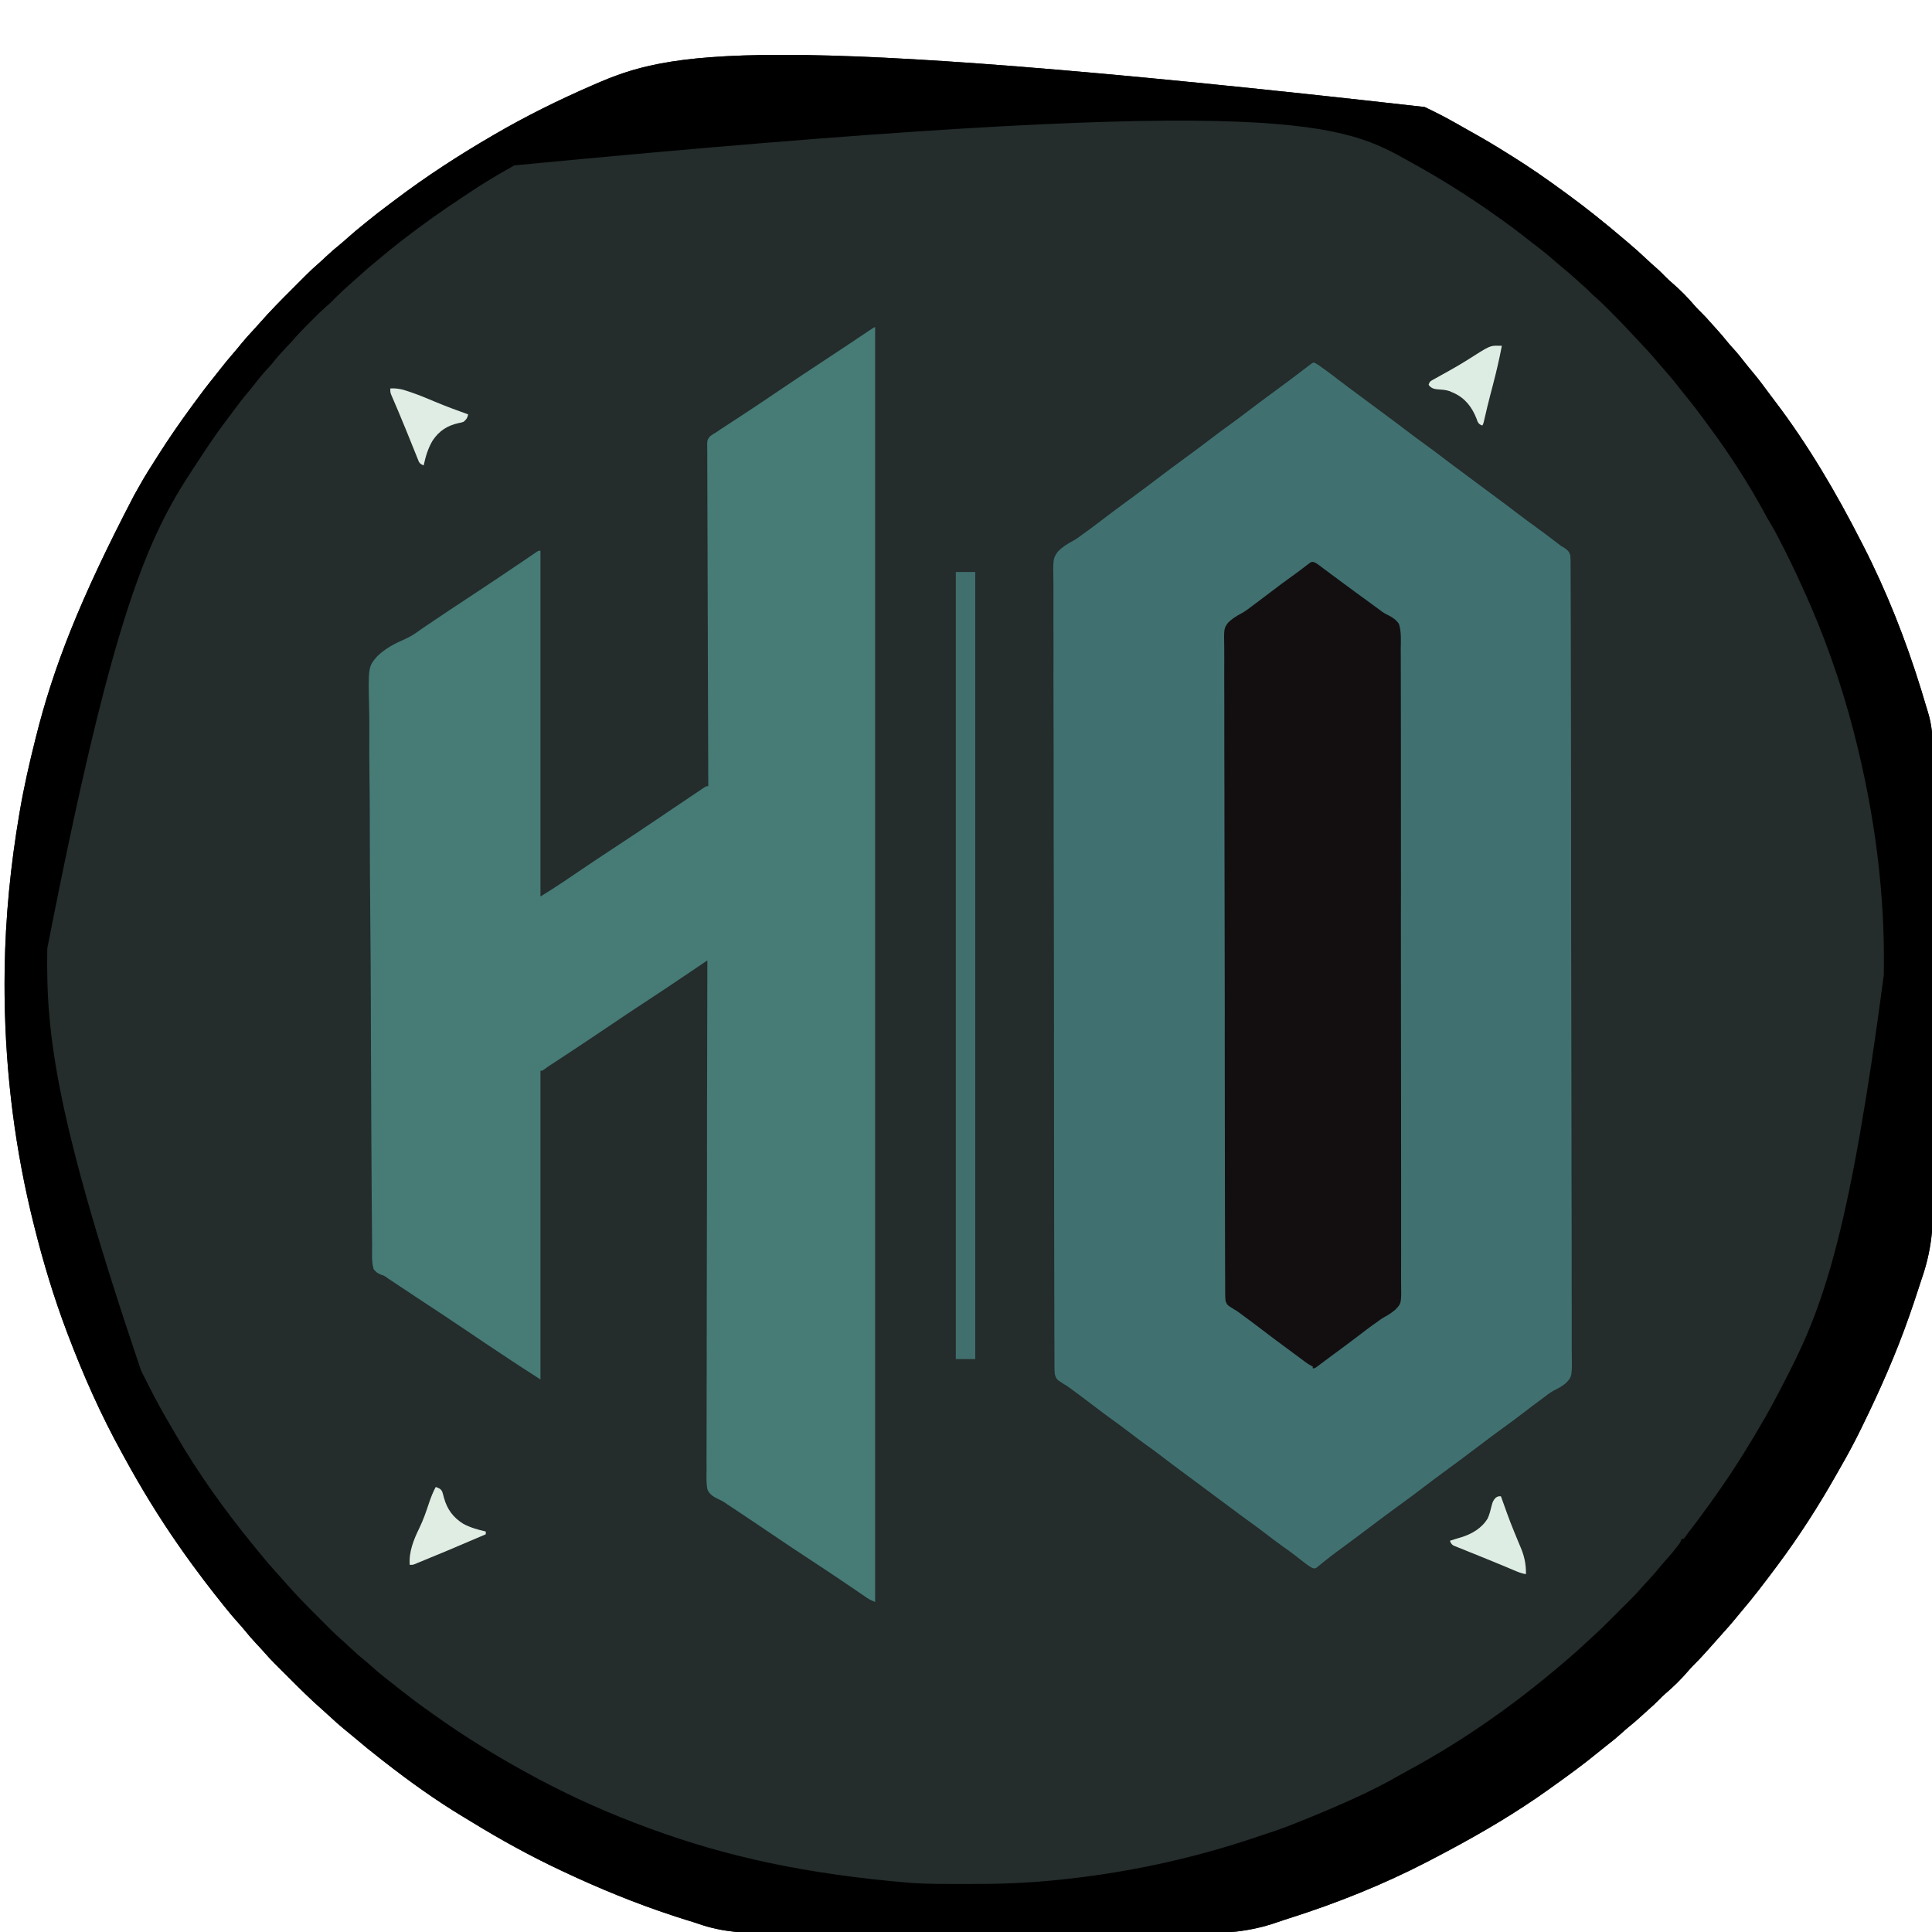 <?xml version="1.0" encoding="UTF-8"?>
<svg version="1.1" xmlns="http://www.w3.org/2000/svg" width="2084" height="2084">
<path d="M0 0 C2.891 1.417 5.786 2.824 8.682 4.229 C20.486 9.998 31.901 16.37 43.293 22.908 C46.205 24.57 49.129 26.21 52.057 27.843 C64.15 34.594 76.015 41.627 87.731 49.012 C90.144 50.53 92.564 52.036 94.987 53.538 C113.593 65.12 131.55 77.631 149.225 90.581 C150.841 91.759 152.457 92.938 154.073 94.116 C163.608 101.088 172.997 108.208 182.225 115.581 C183.115 116.287 184.004 116.994 184.92 117.722 C194.932 125.693 204.788 133.842 214.529 142.14 C216.227 143.583 217.931 145.02 219.635 146.456 C226.613 152.359 233.378 158.444 240.03 164.712 C243.149 167.65 246.28 170.546 249.538 173.331 C253.508 176.741 257.131 180.473 260.807 184.194 C262.788 186.149 264.788 187.976 266.913 189.769 C275.734 197.33 284.067 205.818 291.557 214.694 C293.68 217.096 295.945 219.328 298.225 221.581 C301.774 225.093 305.145 228.671 308.389 232.464 C310.577 234.987 312.838 237.437 315.1 239.894 C319.248 244.436 323.157 249.122 327.018 253.909 C329.141 256.48 331.343 258.94 333.6 261.394 C337.664 265.853 341.384 270.516 345.077 275.281 C347.962 278.997 350.924 282.623 353.975 286.206 C360.462 293.929 366.406 302.059 372.416 310.155 C374.029 312.318 375.655 314.47 377.292 316.616 C413.534 364.212 444.096 416.352 471.225 469.581 C471.743 470.59 472.261 471.599 472.795 472.638 C498.248 522.245 518.9 574.71 535.35 627.956 C535.738 629.21 535.738 629.21 536.133 630.49 C537.347 634.437 538.537 638.389 539.688 642.355 C540.679 645.76 541.717 649.145 542.789 652.526 C546.991 666.21 548.095 678.761 548.027 693.014 C548.039 695.292 548.052 697.571 548.069 699.849 C548.105 706.046 548.105 712.243 548.097 718.44 C548.096 724.458 548.123 730.477 548.149 736.495 C548.207 750.31 548.224 764.126 548.227 777.941 C548.23 788.626 548.243 799.31 548.262 809.994 C548.267 813.081 548.272 816.169 548.278 819.256 C548.279 820.024 548.28 820.792 548.282 821.583 C548.319 843.155 548.342 864.728 548.34 886.301 C548.34 887.113 548.339 887.925 548.339 888.761 C548.339 892.875 548.338 896.989 548.338 901.103 C548.337 902.328 548.337 902.328 548.337 903.578 C548.337 905.23 548.337 906.882 548.337 908.534 C548.333 934.189 548.378 959.844 548.46 985.5 C548.553 1014.403 548.604 1043.307 548.598 1072.211 C548.598 1075.304 548.597 1078.398 548.597 1081.492 C548.597 1082.253 548.597 1083.015 548.597 1083.8 C548.597 1095.958 548.635 1108.116 548.687 1120.275 C548.738 1132.539 548.743 1144.803 548.704 1157.068 C548.684 1163.688 548.683 1170.307 548.736 1176.927 C548.968 1207.945 546.349 1234.932 536.024 1264.271 C534.613 1268.35 533.305 1272.462 531.989 1276.572 C529.198 1285.288 526.249 1293.944 523.225 1302.581 C522.997 1303.234 522.769 1303.887 522.534 1304.56 C508.383 1344.992 491.09 1384.148 472.225 1422.581 C471.704 1423.65 471.183 1424.719 470.646 1425.821 C463.844 1439.774 456.571 1453.371 448.814 1466.817 C447.273 1469.498 445.748 1472.188 444.229 1474.882 C425.3 1508.406 404.337 1541.11 381.35 1572.019 C380.768 1572.805 380.185 1573.592 379.585 1574.402 C373.552 1582.528 367.419 1590.577 361.225 1598.581 C360.744 1599.204 360.264 1599.826 359.769 1600.467 C353.97 1607.963 348.006 1615.283 341.85 1622.487 C339.386 1625.377 336.988 1628.316 334.6 1631.269 C330.977 1635.72 327.205 1640.005 323.342 1644.249 C321.445 1646.339 319.578 1648.451 317.725 1650.581 C314.373 1654.427 310.966 1658.221 307.545 1662.007 C306.013 1663.707 304.487 1665.413 302.967 1667.124 C298.566 1672.07 294.032 1676.808 289.319 1681.456 C287.486 1683.316 285.784 1685.213 284.1 1687.206 C276.508 1696.043 268.013 1704.402 259.112 1711.913 C256.71 1714.036 254.478 1716.301 252.225 1718.581 C248.735 1722.109 245.179 1725.455 241.409 1728.679 C239.217 1730.588 237.081 1732.552 234.951 1734.529 C229.74 1739.364 224.403 1743.951 218.862 1748.409 C216.301 1750.519 213.854 1752.71 211.413 1754.956 C207.037 1758.939 202.478 1762.599 197.806 1766.222 C194.01 1769.169 190.267 1772.169 186.556 1775.223 C171.657 1787.474 156.063 1798.832 140.374 1810.044 C138.289 1811.535 136.21 1813.033 134.131 1814.53 C99.259 1839.532 62.073 1861.43 24.225 1881.581 C22.983 1882.245 22.983 1882.245 21.716 1882.923 C16.24 1885.851 10.741 1888.73 5.225 1891.581 C3.953 1892.243 3.953 1892.243 2.655 1892.917 C-44.582 1917.385 -94.945 1937.555 -145.642 1953.642 C-150.178 1955.082 -154.702 1956.542 -159.192 1958.12 C-188.919 1968.538 -216.63 1970.332 -247.959 1970.12 C-253.962 1970.092 -259.964 1970.121 -265.967 1970.147 C-278.963 1970.202 -291.959 1970.19 -304.955 1970.148 C-316.326 1970.112 -327.696 1970.099 -339.067 1970.109 C-339.827 1970.11 -340.587 1970.11 -341.37 1970.111 C-344.456 1970.113 -347.542 1970.116 -350.628 1970.119 C-379.459 1970.145 -408.289 1970.103 -437.119 1970.029 C-462.637 1969.964 -488.154 1969.955 -513.672 1969.995 C-520.213 1970.005 -526.755 1970.015 -533.296 1970.024 C-534.102 1970.025 -534.908 1970.026 -535.738 1970.028 C-557.176 1970.057 -578.614 1970.041 -600.052 1970.01 C-602.363 1970.007 -604.674 1970.003 -606.984 1970 C-608.517 1969.998 -610.049 1969.996 -611.582 1969.994 C-622.939 1969.978 -634.296 1969.986 -645.654 1970.005 C-658.585 1970.027 -671.515 1970.012 -684.446 1969.95 C-691.025 1969.92 -697.604 1969.905 -704.183 1969.935 C-731.91 1970.047 -757.026 1969.012 -783.349 1959.778 C-787.459 1958.342 -791.608 1957.079 -795.779 1955.837 C-799.843 1954.617 -803.87 1953.286 -807.9 1951.956 C-808.771 1951.671 -809.643 1951.385 -810.541 1951.091 C-850.924 1937.831 -890.332 1921.688 -928.775 1903.581 C-929.768 1903.115 -930.762 1902.649 -931.785 1902.169 C-965.169 1886.478 -997.209 1868.769 -1028.637 1849.5 C-1031.356 1847.837 -1034.082 1846.187 -1036.814 1844.546 C-1066.734 1826.54 -1095.258 1806.056 -1122.775 1784.581 C-1123.345 1784.137 -1123.916 1783.692 -1124.504 1783.234 C-1135.164 1774.926 -1145.646 1766.424 -1155.939 1757.665 C-1159.344 1754.772 -1162.792 1751.943 -1166.275 1749.144 C-1171.03 1745.277 -1175.542 1741.196 -1180.009 1737.005 C-1182.802 1734.387 -1185.63 1731.823 -1188.522 1729.314 C-1201.486 1717.99 -1213.682 1705.835 -1225.833 1693.654 C-1228.362 1691.118 -1230.898 1688.589 -1233.433 1686.06 C-1235.069 1684.423 -1236.706 1682.785 -1238.341 1681.147 C-1239.086 1680.405 -1239.831 1679.662 -1240.599 1678.896 C-1244.632 1674.845 -1248.503 1670.707 -1252.227 1666.367 C-1254.781 1663.42 -1257.474 1660.605 -1260.15 1657.769 C-1264.874 1652.725 -1269.343 1647.554 -1273.666 1642.159 C-1275.795 1639.557 -1278.009 1637.065 -1280.275 1634.581 C-1284.979 1629.406 -1289.395 1624.032 -1293.775 1618.581 C-1294.238 1618.007 -1294.701 1617.433 -1295.178 1616.841 C-1302.164 1608.18 -1309.051 1599.448 -1315.775 1590.581 C-1316.336 1589.842 -1316.897 1589.103 -1317.475 1588.342 C-1326.139 1576.912 -1334.594 1565.363 -1342.775 1553.581 C-1343.228 1552.932 -1343.681 1552.284 -1344.147 1551.616 C-1365.355 1521.243 -1384.685 1489.55 -1402.431 1457.039 C-1403.379 1455.305 -1404.331 1453.575 -1405.287 1451.846 C-1428.07 1410.623 -1447.114 1367.613 -1463.775 1323.581 C-1464.172 1322.533 -1464.172 1322.533 -1464.578 1321.463 C-1478.668 1284.212 -1490.148 1246.216 -1499.775 1207.581 C-1499.968 1206.811 -1500.161 1206.041 -1500.36 1205.248 C-1520.341 1125.591 -1530.701 1043.689 -1531.775 961.581 C-1531.791 960.334 -1531.808 959.088 -1531.825 957.803 C-1531.917 949.394 -1531.887 940.99 -1531.775 932.581 C-1531.766 931.924 -1531.758 931.266 -1531.749 930.589 C-1530.969 873.865 -1525.331 817.481 -1515.775 761.581 C-1515.566 760.355 -1515.566 760.355 -1515.352 759.104 C-1510.932 733.336 -1505.124 707.938 -1498.775 682.581 C-1498.585 681.819 -1498.395 681.057 -1498.199 680.272 C-1479.396 605.063 -1451.42 532.506 -1392.251 419.089 C-1390.211 415.624 -1388.274 412.105 -1386.337 408.581 C-1380.273 397.644 -1373.478 387.133 -1366.775 376.581 C-1366.266 375.78 -1365.758 374.978 -1365.234 374.152 C-1354.537 357.337 -1343.211 340.963 -1331.452 324.875 C-1330.311 323.315 -1329.172 321.752 -1328.036 320.189 C-1320.656 310.041 -1313.098 300.094 -1305.195 290.349 C-1303.316 288.01 -1301.476 285.641 -1299.636 283.271 C-1294.954 277.244 -1290.113 271.39 -1285.115 265.622 C-1282.099 262.14 -1279.16 258.612 -1276.275 255.019 C-1272.432 250.281 -1268.37 245.793 -1264.199 241.346 C-1261.58 238.553 -1259.016 235.726 -1256.508 232.833 C-1245.184 219.87 -1233.029 207.674 -1220.847 195.523 C-1218.312 192.994 -1215.783 190.458 -1213.253 187.923 C-1211.616 186.286 -1209.979 184.65 -1208.341 183.015 C-1207.598 182.27 -1206.856 181.525 -1206.09 180.757 C-1202.039 176.724 -1197.901 172.853 -1193.561 169.129 C-1190.614 166.575 -1187.799 163.882 -1184.962 161.206 C-1179.919 156.482 -1174.748 152.013 -1169.353 147.69 C-1166.751 145.561 -1164.259 143.347 -1161.775 141.081 C-1156.6 136.376 -1151.213 131.977 -1145.775 127.581 C-1144.544 126.57 -1143.313 125.558 -1142.083 124.546 C-1133.48 117.479 -1124.714 110.685 -1115.766 104.061 C-1113.786 102.589 -1111.814 101.107 -1109.845 99.62 C-1076.899 74.743 -1042.426 52.375 -1006.775 31.581 C-1005.854 31.042 -1004.932 30.504 -1003.983 29.949 C-969.64 9.921 -934.229 -7.599 -897.775 -23.419 C-897.102 -23.712 -896.429 -24.005 -895.736 -24.306 C-815.515 -59.201 -731.274 -82.698 0 0 Z " fill="#242C2C" transform="translate(1536.775,115.419)"/>
<path d="M0 0 C3.759 1.444 6.942 3.972 10.188 6.312 C10.797 6.75 11.406 7.187 12.034 7.638 C17.546 11.62 22.94 15.749 28.327 19.897 C34.483 24.63 40.722 29.245 46.983 33.839 C52.011 37.53 57.017 41.249 62 45 C67.7 49.291 73.435 53.53 79.188 57.75 C86.039 62.778 92.817 67.894 99.562 73.062 C105.974 77.974 112.43 82.802 119 87.5 C126.483 92.852 133.809 98.391 141.111 103.986 C147.655 108.994 154.261 113.908 160.906 118.781 C167.481 123.606 174.005 128.495 180.522 133.397 C186.134 137.614 191.777 141.786 197.438 145.938 C204.206 150.902 210.899 155.957 217.562 161.062 C223.974 165.974 230.43 170.802 237 175.5 C247.17 182.774 257.104 190.358 267 198 C267.722 198.401 268.444 198.801 269.188 199.214 C273.099 201.642 275.583 203.497 276.844 208.041 C277.172 211.953 277.213 215.817 277.161 219.737 C277.173 221.261 277.189 222.784 277.209 224.308 C277.253 228.506 277.24 232.702 277.218 236.9 C277.204 241.462 277.243 246.025 277.274 250.587 C277.322 258.587 277.336 266.587 277.329 274.588 C277.317 286.484 277.357 298.381 277.406 310.278 C277.497 332.761 277.526 355.244 277.535 377.727 C277.542 395.089 277.563 412.451 277.594 429.813 C277.602 434.808 277.611 439.803 277.62 444.798 C277.622 446.039 277.624 447.281 277.626 448.56 C277.685 483.495 277.724 518.43 277.724 553.365 C277.724 554.683 277.724 556.001 277.724 557.358 C277.723 563.367 277.723 569.376 277.723 575.385 C277.723 578.065 277.723 580.744 277.723 583.424 C277.723 584.765 277.723 586.106 277.723 587.447 C277.721 629.849 277.794 672.25 277.928 714.652 C278.076 761.521 278.16 808.39 278.154 855.259 C278.153 860.256 278.153 865.253 278.153 870.25 C278.153 871.481 278.153 872.711 278.153 873.979 C278.154 893.788 278.216 913.596 278.299 933.405 C278.382 953.312 278.393 973.218 278.332 993.125 C278.298 1004.954 278.317 1016.78 278.411 1028.609 C278.469 1036.512 278.457 1044.412 278.39 1052.315 C278.353 1056.818 278.346 1061.316 278.424 1065.82 C278.875 1093.866 278.875 1093.866 271.943 1101.044 C268.086 1104.223 264.005 1106.55 259.507 1108.699 C255.202 1110.933 251.456 1113.922 247.625 1116.875 C246.321 1117.833 246.321 1117.833 244.991 1118.811 C238.029 1123.95 231.153 1129.2 224.278 1134.456 C219.194 1138.34 214.083 1142.175 208.891 1145.914 C197.978 1153.789 187.188 1161.823 176.5 1170 C165.988 1178.041 155.344 1185.891 144.666 1193.709 C134.456 1201.189 124.333 1208.768 114.278 1216.456 C109.195 1220.339 104.087 1224.174 98.895 1227.91 C84.795 1238.09 70.898 1248.548 57 1259 C53.647 1261.522 50.293 1264.043 46.938 1266.562 C46.112 1267.182 45.287 1267.802 44.437 1268.441 C37.978 1273.283 31.488 1278.082 24.964 1282.836 C20.974 1285.755 17.055 1288.732 13.207 1291.836 C12.436 1292.451 11.666 1293.065 10.872 1293.699 C9.408 1294.872 7.955 1296.061 6.517 1297.266 C5.864 1297.787 5.212 1298.307 4.539 1298.844 C3.974 1299.31 3.409 1299.776 2.827 1300.256 C1 1301 1 1301 -1.434 1300.344 C-4.053 1298.972 -6.26 1297.473 -8.59 1295.656 C-9.879 1294.66 -9.879 1294.66 -11.193 1293.645 C-12.099 1292.937 -13.004 1292.229 -13.938 1291.5 C-15.841 1290.03 -17.746 1288.561 -19.652 1287.094 C-20.575 1286.383 -21.498 1285.673 -22.449 1284.941 C-26.11 1282.155 -29.855 1279.506 -33.62 1276.863 C-38.932 1273.104 -44.087 1269.147 -49.25 1265.188 C-56.598 1259.554 -64.018 1254.044 -71.544 1248.651 C-77.052 1244.7 -82.488 1240.663 -87.901 1236.582 C-92.991 1232.747 -98.114 1228.96 -103.25 1225.188 C-110.709 1219.706 -118.123 1214.168 -125.521 1208.604 C-131.133 1204.387 -136.776 1200.214 -142.438 1196.062 C-149.29 1191.036 -156.066 1185.918 -162.812 1180.75 C-169.008 1176.005 -175.238 1171.345 -181.623 1166.86 C-186.935 1163.103 -192.088 1159.146 -197.25 1155.188 C-203.765 1150.192 -210.32 1145.274 -217 1140.5 C-224.478 1135.153 -231.797 1129.618 -239.094 1124.027 C-245.759 1118.926 -252.485 1113.914 -259.258 1108.955 C-260.665 1107.925 -262.064 1106.882 -263.453 1105.827 C-266.024 1103.924 -266.024 1103.924 -269.019 1102.226 C-277.308 1096.989 -277.308 1096.989 -279.119 1091.786 C-279.553 1087.855 -279.61 1084.013 -279.535 1080.069 C-279.55 1078.549 -279.571 1077.029 -279.596 1075.509 C-279.65 1071.329 -279.63 1067.153 -279.597 1062.973 C-279.575 1058.427 -279.622 1053.882 -279.66 1049.336 C-279.718 1041.368 -279.73 1033.401 -279.713 1025.433 C-279.688 1013.584 -279.731 1001.737 -279.788 989.888 C-279.891 967.495 -279.913 945.103 -279.909 922.71 C-279.907 905.417 -279.924 888.124 -279.956 870.831 C-279.961 868.348 -279.965 865.864 -279.97 863.381 C-279.972 862.148 -279.974 860.915 -279.976 859.645 C-279.979 858.41 -279.981 857.175 -279.983 855.903 C-279.985 854.666 -279.988 853.428 -279.99 852.154 C-280.052 817.352 -280.089 782.55 -280.074 747.747 C-280.073 746.435 -280.073 745.123 -280.072 743.77 C-280.069 737.119 -280.066 730.467 -280.063 723.815 C-280.062 721.813 -280.061 719.811 -280.06 717.809 C-280.059 716.473 -280.059 715.137 -280.058 713.801 C-280.037 671.57 -280.104 629.339 -280.243 587.107 C-280.398 540.418 -280.482 493.73 -280.464 447.041 C-280.462 442.062 -280.461 437.084 -280.46 432.105 C-280.459 430.879 -280.459 429.654 -280.459 428.391 C-280.455 409.884 -280.507 391.377 -280.587 372.871 C-280.678 351.82 -280.697 330.772 -280.618 309.722 C-280.576 297.942 -280.592 286.165 -280.691 274.385 C-280.752 266.513 -280.736 258.643 -280.658 250.771 C-280.616 246.286 -280.607 241.807 -280.691 237.323 C-281.142 211.53 -281.142 211.53 -275.96 204.059 C-271.155 199.106 -265.732 195.644 -259.652 192.451 C-255.492 190.175 -251.785 187.34 -248 184.5 C-246.532 183.444 -245.062 182.39 -243.59 181.34 C-238.511 177.672 -233.536 173.872 -228.562 170.062 C-218.033 161.996 -207.368 154.127 -196.666 146.291 C-187.546 139.609 -178.48 132.869 -169.5 126 C-158.988 117.959 -148.344 110.109 -137.666 102.291 C-128.522 95.592 -119.436 88.831 -110.438 81.938 C-103.311 76.478 -96.108 71.153 -88.806 65.931 C-82.977 61.746 -77.259 57.426 -71.562 53.062 C-61.033 44.996 -50.368 37.127 -39.666 29.291 C-29.25 21.659 -18.914 13.935 -8.676 6.065 C-7.411 5.095 -7.411 5.095 -6.121 4.105 C-5.373 3.529 -4.624 2.954 -3.853 2.36 C-2 1 -2 1 0 0 Z " fill="#407170" transform="translate(1417,391)"/>
<path d="M0 0 C2.891 1.417 5.786 2.824 8.682 4.229 C20.486 9.998 31.901 16.37 43.293 22.908 C46.205 24.57 49.129 26.21 52.057 27.843 C64.15 34.594 76.015 41.627 87.731 49.012 C90.144 50.53 92.564 52.036 94.987 53.538 C113.593 65.12 131.55 77.631 149.225 90.581 C150.841 91.759 152.457 92.938 154.073 94.116 C163.608 101.088 172.997 108.208 182.225 115.581 C183.115 116.287 184.004 116.994 184.92 117.722 C194.932 125.693 204.788 133.842 214.529 142.14 C216.227 143.583 217.931 145.02 219.635 146.456 C226.613 152.359 233.378 158.444 240.03 164.712 C243.149 167.65 246.28 170.546 249.538 173.331 C253.508 176.741 257.131 180.473 260.807 184.194 C262.788 186.149 264.788 187.976 266.913 189.769 C275.734 197.33 284.067 205.818 291.557 214.694 C293.68 217.096 295.945 219.328 298.225 221.581 C301.774 225.093 305.145 228.671 308.389 232.464 C310.577 234.987 312.838 237.437 315.1 239.894 C319.248 244.436 323.157 249.122 327.018 253.909 C329.141 256.48 331.343 258.94 333.6 261.394 C337.664 265.853 341.384 270.516 345.077 275.281 C347.962 278.997 350.924 282.623 353.975 286.206 C360.462 293.929 366.406 302.059 372.416 310.155 C374.029 312.318 375.655 314.47 377.292 316.616 C413.534 364.212 444.096 416.352 471.225 469.581 C471.743 470.59 472.261 471.599 472.795 472.638 C498.248 522.245 518.9 574.71 535.35 627.956 C535.738 629.21 535.738 629.21 536.133 630.49 C537.347 634.437 538.537 638.389 539.688 642.355 C540.679 645.76 541.717 649.145 542.789 652.526 C546.991 666.21 548.095 678.761 548.027 693.014 C548.039 695.292 548.052 697.571 548.069 699.849 C548.105 706.046 548.105 712.243 548.097 718.44 C548.096 724.458 548.123 730.477 548.149 736.495 C548.207 750.31 548.224 764.126 548.227 777.941 C548.23 788.626 548.243 799.31 548.262 809.994 C548.267 813.081 548.272 816.169 548.278 819.256 C548.279 820.024 548.28 820.792 548.282 821.583 C548.319 843.155 548.342 864.728 548.34 886.301 C548.34 887.113 548.339 887.925 548.339 888.761 C548.339 892.875 548.338 896.989 548.338 901.103 C548.337 902.328 548.337 902.328 548.337 903.578 C548.337 905.23 548.337 906.882 548.337 908.534 C548.333 934.189 548.378 959.844 548.46 985.5 C548.553 1014.403 548.604 1043.307 548.598 1072.211 C548.598 1075.304 548.597 1078.398 548.597 1081.492 C548.597 1082.253 548.597 1083.015 548.597 1083.8 C548.597 1095.958 548.635 1108.116 548.687 1120.275 C548.738 1132.539 548.743 1144.803 548.704 1157.068 C548.684 1163.688 548.683 1170.307 548.736 1176.927 C548.968 1207.945 546.349 1234.932 536.024 1264.271 C534.613 1268.35 533.305 1272.462 531.989 1276.572 C529.198 1285.288 526.249 1293.944 523.225 1302.581 C522.997 1303.234 522.769 1303.887 522.534 1304.56 C508.383 1344.992 491.09 1384.148 472.225 1422.581 C471.704 1423.65 471.183 1424.719 470.646 1425.821 C463.844 1439.774 456.571 1453.371 448.814 1466.817 C447.273 1469.498 445.748 1472.188 444.229 1474.882 C425.3 1508.406 404.337 1541.11 381.35 1572.019 C380.768 1572.805 380.185 1573.592 379.585 1574.402 C373.552 1582.528 367.419 1590.577 361.225 1598.581 C360.744 1599.204 360.264 1599.826 359.769 1600.467 C353.97 1607.963 348.006 1615.283 341.85 1622.487 C339.386 1625.377 336.988 1628.316 334.6 1631.269 C330.977 1635.72 327.205 1640.005 323.342 1644.249 C321.445 1646.339 319.578 1648.451 317.725 1650.581 C314.373 1654.427 310.966 1658.221 307.545 1662.007 C306.013 1663.707 304.487 1665.413 302.967 1667.124 C298.566 1672.07 294.032 1676.808 289.319 1681.456 C287.486 1683.316 285.784 1685.213 284.1 1687.206 C276.508 1696.043 268.013 1704.402 259.112 1711.913 C256.71 1714.036 254.478 1716.301 252.225 1718.581 C248.735 1722.109 245.179 1725.455 241.409 1728.679 C239.217 1730.588 237.081 1732.552 234.951 1734.529 C229.74 1739.364 224.403 1743.951 218.862 1748.409 C216.301 1750.519 213.854 1752.71 211.413 1754.956 C207.037 1758.939 202.478 1762.599 197.806 1766.222 C194.01 1769.169 190.267 1772.169 186.556 1775.223 C171.657 1787.474 156.063 1798.832 140.374 1810.044 C138.289 1811.535 136.21 1813.033 134.131 1814.53 C99.259 1839.532 62.073 1861.43 24.225 1881.581 C22.983 1882.245 22.983 1882.245 21.716 1882.923 C16.24 1885.851 10.741 1888.73 5.225 1891.581 C3.953 1892.243 3.953 1892.243 2.655 1892.917 C-44.582 1917.385 -94.945 1937.555 -145.642 1953.642 C-150.178 1955.082 -154.702 1956.542 -159.192 1958.12 C-188.919 1968.538 -216.63 1970.332 -247.959 1970.12 C-253.962 1970.092 -259.964 1970.121 -265.967 1970.147 C-278.963 1970.202 -291.959 1970.19 -304.955 1970.148 C-316.326 1970.112 -327.696 1970.099 -339.067 1970.109 C-339.827 1970.11 -340.587 1970.11 -341.37 1970.111 C-344.456 1970.113 -347.542 1970.116 -350.628 1970.119 C-379.459 1970.145 -408.289 1970.103 -437.119 1970.029 C-462.637 1969.964 -488.154 1969.955 -513.672 1969.995 C-520.213 1970.005 -526.755 1970.015 -533.296 1970.024 C-534.102 1970.025 -534.908 1970.026 -535.738 1970.028 C-557.176 1970.057 -578.614 1970.041 -600.052 1970.01 C-602.363 1970.007 -604.674 1970.003 -606.984 1970 C-608.517 1969.998 -610.049 1969.996 -611.582 1969.994 C-622.939 1969.978 -634.296 1969.986 -645.654 1970.005 C-658.585 1970.027 -671.515 1970.012 -684.446 1969.95 C-691.025 1969.92 -697.604 1969.905 -704.183 1969.935 C-731.91 1970.047 -757.026 1969.012 -783.349 1959.778 C-787.459 1958.342 -791.608 1957.079 -795.779 1955.837 C-799.843 1954.617 -803.87 1953.286 -807.9 1951.956 C-808.771 1951.671 -809.643 1951.385 -810.541 1951.091 C-850.924 1937.831 -890.332 1921.688 -928.775 1903.581 C-929.768 1903.115 -930.762 1902.649 -931.785 1902.169 C-965.169 1886.478 -997.209 1868.769 -1028.637 1849.5 C-1031.356 1847.837 -1034.082 1846.187 -1036.814 1844.546 C-1066.734 1826.54 -1095.258 1806.056 -1122.775 1784.581 C-1123.345 1784.137 -1123.916 1783.692 -1124.504 1783.234 C-1135.164 1774.926 -1145.646 1766.424 -1155.939 1757.665 C-1159.344 1754.772 -1162.792 1751.943 -1166.275 1749.144 C-1171.03 1745.277 -1175.542 1741.196 -1180.009 1737.005 C-1182.802 1734.387 -1185.63 1731.823 -1188.522 1729.314 C-1201.486 1717.99 -1213.682 1705.835 -1225.833 1693.654 C-1228.362 1691.118 -1230.898 1688.589 -1233.433 1686.06 C-1235.069 1684.423 -1236.706 1682.785 -1238.341 1681.147 C-1239.086 1680.405 -1239.831 1679.662 -1240.599 1678.896 C-1244.632 1674.845 -1248.503 1670.707 -1252.227 1666.367 C-1254.781 1663.42 -1257.474 1660.605 -1260.15 1657.769 C-1264.874 1652.725 -1269.343 1647.554 -1273.666 1642.159 C-1275.795 1639.557 -1278.009 1637.065 -1280.275 1634.581 C-1284.979 1629.406 -1289.395 1624.032 -1293.775 1618.581 C-1294.238 1618.007 -1294.701 1617.433 -1295.178 1616.841 C-1302.164 1608.18 -1309.051 1599.448 -1315.775 1590.581 C-1316.336 1589.842 -1316.897 1589.103 -1317.475 1588.342 C-1326.139 1576.912 -1334.594 1565.363 -1342.775 1553.581 C-1343.228 1552.932 -1343.681 1552.284 -1344.147 1551.616 C-1365.355 1521.243 -1384.685 1489.55 -1402.431 1457.039 C-1403.379 1455.305 -1404.331 1453.575 -1405.287 1451.846 C-1428.07 1410.623 -1447.114 1367.613 -1463.775 1323.581 C-1464.172 1322.533 -1464.172 1322.533 -1464.578 1321.463 C-1478.668 1284.212 -1490.148 1246.216 -1499.775 1207.581 C-1499.968 1206.811 -1500.161 1206.041 -1500.36 1205.248 C-1520.341 1125.591 -1530.701 1043.689 -1531.775 961.581 C-1531.791 960.334 -1531.808 959.088 -1531.825 957.803 C-1531.917 949.394 -1531.887 940.99 -1531.775 932.581 C-1531.766 931.924 -1531.758 931.266 -1531.749 930.589 C-1530.969 873.865 -1525.331 817.481 -1515.775 761.581 C-1515.566 760.355 -1515.566 760.355 -1515.352 759.104 C-1510.932 733.336 -1505.124 707.938 -1498.775 682.581 C-1498.585 681.819 -1498.395 681.057 -1498.199 680.272 C-1479.396 605.063 -1451.42 532.506 -1392.251 419.089 C-1390.211 415.624 -1388.274 412.105 -1386.337 408.581 C-1380.273 397.644 -1373.478 387.133 -1366.775 376.581 C-1366.266 375.78 -1365.758 374.978 -1365.234 374.152 C-1354.537 357.337 -1343.211 340.963 -1331.452 324.875 C-1330.311 323.315 -1329.172 321.752 -1328.036 320.189 C-1320.656 310.041 -1313.098 300.094 -1305.195 290.349 C-1303.316 288.01 -1301.476 285.641 -1299.636 283.271 C-1294.954 277.244 -1290.113 271.39 -1285.115 265.622 C-1282.099 262.14 -1279.16 258.612 -1276.275 255.019 C-1272.432 250.281 -1268.37 245.793 -1264.199 241.346 C-1261.58 238.553 -1259.016 235.726 -1256.508 232.833 C-1245.184 219.87 -1233.029 207.674 -1220.847 195.523 C-1218.312 192.994 -1215.783 190.458 -1213.253 187.923 C-1211.616 186.286 -1209.979 184.65 -1208.341 183.015 C-1207.598 182.27 -1206.856 181.525 -1206.09 180.757 C-1202.039 176.724 -1197.901 172.853 -1193.561 169.129 C-1190.614 166.575 -1187.799 163.882 -1184.962 161.206 C-1179.919 156.482 -1174.748 152.013 -1169.353 147.69 C-1166.751 145.561 -1164.259 143.347 -1161.775 141.081 C-1156.6 136.376 -1151.213 131.977 -1145.775 127.581 C-1144.544 126.57 -1143.313 125.558 -1142.083 124.546 C-1133.48 117.479 -1124.714 110.685 -1115.766 104.061 C-1113.786 102.589 -1111.814 101.107 -1109.845 99.62 C-1076.899 74.743 -1042.426 52.375 -1006.775 31.581 C-1005.854 31.042 -1004.932 30.504 -1003.983 29.949 C-969.64 9.921 -934.229 -7.599 -897.775 -23.419 C-897.102 -23.712 -896.429 -24.005 -895.736 -24.306 C-815.515 -59.201 -731.274 -82.698 0 0 Z M-982 62.967 C-985.031 64.73 -988.081 66.458 -991.134 68.183 C-1004.609 75.819 -1017.715 83.859 -1030.595 92.46 C-1033.494 94.394 -1036.4 96.316 -1039.309 98.235 C-1061.074 112.597 -1082.122 127.65 -1102.775 143.581 C-1103.461 144.11 -1104.148 144.639 -1104.855 145.184 C-1112.291 150.929 -1119.542 156.855 -1126.685 162.96 C-1129.551 165.404 -1132.469 167.778 -1135.4 170.144 C-1140.163 174.019 -1144.709 178.093 -1149.228 182.249 C-1151.364 184.205 -1153.523 186.123 -1155.712 188.019 C-1163.834 195.094 -1171.718 202.373 -1179.228 210.097 C-1181.214 212.034 -1183.213 213.832 -1185.318 215.632 C-1190.53 220.155 -1195.381 225.037 -1200.248 229.924 C-1201.835 231.516 -1203.426 233.102 -1205.019 234.688 C-1209.902 239.568 -1214.688 244.486 -1219.176 249.737 C-1222.056 253.059 -1225.12 256.209 -1228.15 259.394 C-1233.236 264.774 -1238.066 270.226 -1242.677 276.019 C-1244.907 278.743 -1247.254 281.314 -1249.65 283.894 C-1253.916 288.53 -1257.826 293.353 -1261.678 298.332 C-1264.544 302.033 -1267.488 305.641 -1270.525 309.206 C-1276.983 316.901 -1282.921 324.985 -1288.897 333.057 C-1290.61 335.359 -1292.339 337.648 -1294.076 339.933 C-1305.275 354.761 -1315.416 370.317 -1325.625 385.835 C-1326.629 387.36 -1327.635 388.883 -1328.642 390.407 C-1377.804 464.878 -1415.362 547.449 -1485.775 907.581 C-1485.786 908.246 -1485.797 908.91 -1485.808 909.595 C-1487.245 999.416 -1477.051 1089.824 -1384.775 1362.581 C-1384.401 1363.345 -1384.026 1364.109 -1383.641 1364.896 C-1381.394 1369.479 -1379.095 1374.034 -1376.775 1378.581 C-1376.322 1379.474 -1375.869 1380.367 -1375.403 1381.287 C-1367.863 1396.129 -1359.86 1410.613 -1351.352 1424.92 C-1349.94 1427.302 -1348.546 1429.692 -1347.162 1432.089 C-1322.736 1474.306 -1294.076 1514.04 -1263.247 1551.777 C-1261.952 1553.364 -1260.662 1554.955 -1259.373 1556.546 C-1250.951 1566.916 -1242.276 1577.06 -1233.224 1586.886 C-1231.304 1588.999 -1229.42 1591.133 -1227.548 1593.289 C-1216.604 1605.806 -1204.898 1617.621 -1193.129 1629.357 C-1190.811 1631.67 -1188.499 1633.987 -1186.187 1636.306 C-1184.687 1637.805 -1183.186 1639.305 -1181.685 1640.804 C-1181.008 1641.483 -1180.331 1642.162 -1179.633 1642.862 C-1175.749 1646.728 -1171.763 1650.418 -1167.606 1653.988 C-1164.47 1656.716 -1161.478 1659.597 -1158.462 1662.456 C-1153.24 1667.371 -1147.926 1672.026 -1142.322 1676.503 C-1139.705 1678.638 -1137.206 1680.866 -1134.712 1683.144 C-1129.9 1687.518 -1124.894 1691.573 -1119.775 1695.581 C-1118.236 1696.795 -1118.236 1696.795 -1116.666 1698.034 C-1113.708 1700.366 -1110.745 1702.69 -1107.779 1705.011 C-1106.39 1706.099 -1105.002 1707.189 -1103.615 1708.28 C-1094.407 1715.52 -1085.143 1722.619 -1075.545 1729.336 C-1073.715 1730.623 -1071.897 1731.925 -1070.08 1733.229 C-1034.244 1758.886 -996.668 1781.865 -957.775 1802.581 C-956.764 1803.121 -955.754 1803.66 -954.713 1804.216 C-916.656 1824.455 -877.263 1841.812 -836.775 1856.581 C-836.125 1856.819 -835.474 1857.058 -834.804 1857.303 C-753.557 1887.064 -668.674 1906.028 -554.775 1915.581 C-554.047 1915.629 -553.32 1915.678 -552.571 1915.728 C-535.489 1916.835 -518.38 1916.768 -501.27 1916.766 C-497.925 1916.766 -494.58 1916.773 -491.235 1916.787 C-460.935 1916.909 -430.756 1915.86 -400.587 1912.894 C-399.747 1912.812 -398.906 1912.731 -398.039 1912.647 C-323.763 1905.366 -250.431 1889.712 -179.806 1865.628 C-175.725 1864.237 -171.638 1862.872 -167.537 1861.542 C-156.692 1858.024 -146.11 1854.068 -135.568 1849.726 C-132.516 1848.475 -129.457 1847.244 -126.396 1846.015 C-111.052 1839.837 -95.858 1833.369 -80.775 1826.581 C-80.076 1826.267 -79.377 1825.954 -78.656 1825.631 C-60.617 1817.503 -42.844 1808.594 -25.719 1798.686 C-22.401 1796.8 -19.043 1794.99 -15.691 1793.168 C42.675 1761.412 96.962 1723.093 147.529 1680.022 C149.227 1678.579 150.931 1677.142 152.635 1675.706 C159.505 1669.895 166.185 1663.921 172.725 1657.74 C176.056 1654.592 179.428 1651.504 182.854 1648.459 C188.038 1643.798 193.002 1638.949 197.924 1634.015 C199.243 1632.697 199.243 1632.697 200.589 1631.353 C202.431 1629.511 204.272 1627.669 206.112 1625.824 C208.912 1623.019 211.718 1620.219 214.524 1617.419 C216.324 1615.618 218.125 1613.816 219.924 1612.015 C220.754 1611.187 221.583 1610.36 222.437 1609.508 C226.693 1605.235 230.804 1600.896 234.729 1596.316 C237.106 1593.559 239.61 1590.923 242.1 1588.269 C246.637 1583.397 250.917 1578.381 255.084 1573.187 C257.2 1570.611 259.405 1568.157 261.663 1565.706 C265.202 1561.817 268.507 1557.799 271.725 1553.644 C272.159 1553.087 272.592 1552.531 273.039 1551.958 C274.918 1549.5 276.238 1547.541 277.225 1544.581 C277.885 1544.581 278.545 1544.581 279.225 1544.581 C280.573 1543.099 280.573 1543.099 281.913 1541.144 C284.029 1538.223 286.175 1535.348 288.413 1532.519 C293.051 1526.577 297.472 1520.477 301.91 1514.385 C303.093 1512.763 304.278 1511.143 305.463 1509.522 C309.794 1503.594 314.044 1497.616 318.225 1491.581 C318.621 1491.013 319.016 1490.445 319.424 1489.859 C336.584 1465.2 352.289 1439.642 367.225 1413.581 C367.674 1412.797 368.124 1412.013 368.587 1411.205 C376.56 1397.225 383.891 1382.904 391.225 1368.581 C391.717 1367.627 392.208 1366.673 392.714 1365.689 C432.231 1288.843 459.753 1204.703 495.225 936.581 C495.242 935.626 495.258 934.671 495.275 933.687 C496.605 849.223 485.904 763.959 463.225 675.581 C463.039 674.862 462.853 674.144 462.661 673.403 C448.972 620.634 430.839 569.092 408.12 519.538 C407.237 517.608 406.36 515.676 405.485 513.743 C398.764 498.916 391.67 484.308 384.225 469.831 C383.868 469.135 383.51 468.438 383.142 467.72 C379.451 460.548 375.673 453.469 371.454 446.589 C370.024 444.253 368.702 441.872 367.413 439.456 C349.554 406.532 329.095 374.722 306.752 344.646 C305.083 342.389 303.435 340.119 301.788 337.847 C295.208 328.797 288.423 319.98 281.307 311.347 C278.378 307.789 275.547 304.162 272.725 300.519 C267.338 293.598 261.603 287.007 255.822 280.416 C254.297 278.664 252.792 276.897 251.295 275.12 C243.885 266.331 236.085 257.963 228.164 249.633 C226.395 247.761 224.643 245.874 222.901 243.976 C215.567 235.994 208.005 228.254 200.35 220.581 C199.611 219.838 199.611 219.838 198.857 219.081 C193.697 213.899 188.508 208.799 182.926 204.067 C181.108 202.479 179.415 200.804 177.725 199.081 C174.758 196.067 171.652 193.282 168.448 190.522 C165.895 188.293 163.406 186.001 160.913 183.706 C156.469 179.653 151.899 175.819 147.217 172.046 C144.42 169.741 141.694 167.376 138.975 164.981 C131.069 158.024 122.852 151.6 114.443 145.267 C111.383 142.941 108.36 140.569 105.336 138.196 C97.738 132.238 90.057 126.455 82.142 120.925 C80.03 119.444 77.928 117.949 75.827 116.452 C47.015 96.012 17.104 77.174 -13.865 60.182 C-16.55 58.705 -19.224 57.211 -21.896 55.71 C-93.874 15.522 -172.188 -14.789 -982 62.967 Z " fill="#000000" transform="translate(1536.775,115.419)"/>
<path d="M0 0 C0 453.75 0 907.5 0 1375 C-3.504 1373.598 -5.838 1372.604 -8.817 1370.571 C-9.537 1370.083 -10.257 1369.595 -10.999 1369.092 C-11.774 1368.56 -12.549 1368.029 -13.348 1367.48 C-14.175 1366.919 -15.003 1366.357 -15.856 1365.778 C-17.651 1364.558 -19.445 1363.337 -21.238 1362.114 C-26.085 1358.808 -30.943 1355.519 -35.801 1352.23 C-37.31 1351.209 -37.31 1351.209 -38.849 1350.166 C-49.422 1343.019 -60.081 1336.003 -70.75 1329 C-83.703 1320.492 -96.616 1311.934 -109.426 1303.211 C-121.235 1295.171 -133.109 1287.231 -145 1279.312 C-145.89 1278.72 -146.779 1278.128 -147.696 1277.517 C-151.774 1274.801 -155.854 1272.086 -159.934 1269.372 C-161.019 1268.608 -161.019 1268.608 -162.126 1267.829 C-164.343 1266.418 -166.34 1265.361 -168.711 1264.29 C-173.71 1261.835 -178.744 1259.2 -180.87 1253.784 C-182.305 1246.959 -181.971 1239.979 -181.842 1233.044 C-181.852 1230.672 -181.87 1228.3 -181.893 1225.928 C-181.928 1220.775 -181.918 1215.624 -181.865 1210.472 C-181.788 1202.811 -181.797 1195.151 -181.824 1187.49 C-181.866 1174.601 -181.838 1161.714 -181.771 1148.825 C-181.705 1136.067 -181.669 1123.309 -181.675 1110.551 C-181.676 1109.757 -181.676 1108.964 -181.676 1108.146 C-181.678 1104.115 -181.681 1100.084 -181.684 1096.053 C-181.702 1067.513 -181.651 1038.974 -181.559 1010.434 C-181.47 982.71 -181.412 954.986 -181.397 927.263 C-181.396 926.408 -181.396 925.553 -181.395 924.672 C-181.391 916.088 -181.386 907.504 -181.383 898.92 C-181.375 881.434 -181.363 863.947 -181.349 846.461 C-181.348 845.657 -181.348 844.853 -181.347 844.024 C-181.303 790.349 -181.159 736.675 -181 683 C-181.767 683.518 -181.767 683.518 -182.55 684.046 C-187.931 687.679 -193.313 691.311 -198.695 694.942 C-200.697 696.293 -202.698 697.644 -204.7 698.995 C-217.613 707.712 -230.545 716.395 -243.586 724.921 C-259.866 735.569 -276.031 746.379 -292.138 757.286 C-308.4 768.294 -324.772 779.129 -341.191 789.9 C-342.089 790.489 -342.986 791.078 -343.91 791.685 C-345.585 792.784 -347.26 793.882 -348.936 794.979 C-349.68 795.467 -350.423 795.955 -351.189 796.458 C-351.832 796.879 -352.475 797.3 -353.138 797.733 C-354.498 798.659 -355.819 799.643 -357.113 800.659 C-359 802 -359 802 -361 802 C-361 911.89 -361 1021.78 -361 1135 C-367.757 1130.7 -374.498 1126.394 -381.188 1121.992 C-382.031 1121.438 -382.874 1120.883 -383.744 1120.312 C-386.497 1118.501 -389.248 1116.688 -392 1114.875 C-392.96 1114.243 -393.919 1113.611 -394.908 1112.96 C-410.059 1102.976 -425.127 1092.875 -440.152 1082.705 C-456.777 1071.455 -473.518 1060.387 -490.293 1049.362 C-491.175 1048.782 -492.056 1048.203 -492.965 1047.605 C-493.83 1047.037 -494.696 1046.468 -495.588 1045.882 C-504.312 1040.144 -513.002 1034.354 -521.674 1028.538 C-522.628 1027.899 -523.583 1027.26 -524.566 1026.602 C-525.404 1026.011 -526.242 1025.421 -527.105 1024.813 C-529.891 1022.915 -529.891 1022.915 -532.881 1022.016 C-536.645 1020.512 -538.469 1019.207 -541 1016 C-543.337 1007.846 -542.607 998.823 -542.585 990.429 C-542.618 987.735 -542.655 985.042 -542.697 982.349 C-542.791 975.713 -542.825 969.078 -542.842 962.442 C-542.864 954.492 -542.95 946.544 -543.036 938.595 C-543.241 919.379 -543.334 900.162 -543.411 880.945 C-543.448 871.848 -543.497 862.751 -543.547 853.653 C-543.719 822.495 -543.862 791.336 -543.924 760.177 C-543.928 758.221 -543.932 756.265 -543.936 754.309 C-543.938 753.339 -543.94 752.369 -543.942 751.369 C-543.952 746.455 -543.962 741.541 -543.972 736.627 C-543.974 735.651 -543.976 734.676 -543.978 733.671 C-544.044 702.081 -544.264 670.494 -544.575 638.905 C-544.905 605.486 -545.091 572.068 -545.117 538.647 C-545.12 534.973 -545.124 531.299 -545.129 527.626 C-545.13 526.721 -545.131 525.816 -545.132 524.885 C-545.151 510.365 -545.3 495.85 -545.496 481.332 C-545.69 466.716 -545.738 452.104 -545.641 437.487 C-545.593 429.574 -545.606 421.674 -545.797 413.763 C-546.899 366.267 -546.899 366.267 -537.141 354.952 C-528.393 346.352 -517.673 340.895 -506.526 336.058 C-500.601 333.462 -495.542 329.958 -490.332 326.137 C-488.733 325.045 -487.13 323.958 -485.521 322.879 C-484.755 322.36 -483.989 321.84 -483.2 321.305 C-466.976 310.312 -450.658 299.469 -434.276 288.711 C-415.562 276.419 -396.987 263.923 -378.452 251.361 C-377.024 250.393 -375.594 249.427 -374.164 248.463 C-372.614 247.415 -371.069 246.36 -369.527 245.3 C-368.719 244.749 -367.911 244.198 -367.079 243.631 C-366.346 243.127 -365.612 242.624 -364.857 242.105 C-363 241 -363 241 -361 241 C-361 364.09 -361 487.18 -361 614 C-348.169 606.017 -348.169 606.017 -335.578 597.699 C-333.9 596.561 -332.221 595.423 -330.543 594.285 C-329.682 593.7 -328.822 593.115 -327.935 592.512 C-312.041 581.711 -296.064 571.045 -280 560.5 C-265.204 550.784 -250.477 540.975 -235.812 531.062 C-234.029 529.857 -232.245 528.652 -230.461 527.447 C-227.85 525.682 -225.238 523.917 -222.627 522.152 C-214.468 516.639 -206.306 511.132 -198.124 505.654 C-196.679 504.684 -195.234 503.713 -193.79 502.741 C-191.831 501.42 -189.867 500.106 -187.902 498.793 C-187.328 498.404 -186.753 498.015 -186.16 497.614 C-182.229 495 -182.229 495 -180 495 C-180.003 494.209 -180.007 493.418 -180.01 492.604 C-180.212 445.749 -180.366 398.894 -180.46 352.039 C-180.471 346.415 -180.482 340.791 -180.494 335.167 C-180.498 333.488 -180.498 333.488 -180.502 331.774 C-180.541 313.637 -180.612 295.5 -180.694 277.363 C-180.778 258.757 -180.829 240.152 -180.847 221.546 C-180.859 210.062 -180.898 198.579 -180.971 187.095 C-181.019 179.223 -181.033 171.352 -181.022 163.481 C-181.016 158.937 -181.025 154.394 -181.073 149.85 C-181.117 145.69 -181.119 141.532 -181.088 137.372 C-181.084 135.867 -181.096 134.362 -181.124 132.857 C-181.322 121.634 -181.322 121.634 -178.078 117.624 C-175.796 115.816 -173.549 114.398 -171 113 C-169.533 112.012 -168.072 111.015 -166.622 110.003 C-165.086 108.996 -163.548 107.992 -162.008 106.992 C-161.161 106.438 -160.315 105.883 -159.443 105.312 C-157.623 104.119 -155.801 102.928 -153.979 101.739 C-149.034 98.51 -144.099 95.267 -139.164 92.023 C-138.149 91.356 -137.134 90.689 -136.088 90.001 C-125.835 83.251 -115.663 76.384 -105.5 69.5 C-89.179 58.451 -72.766 47.549 -56.294 36.728 C-47.041 30.648 -37.803 24.549 -28.598 18.398 C-27.682 17.787 -26.767 17.175 -25.824 16.545 C-21.452 13.623 -17.083 10.698 -12.716 7.769 C-11.171 6.735 -9.627 5.702 -8.082 4.668 C-7.374 4.191 -6.666 3.715 -5.936 3.224 C-1.113 0 -1.113 0 0 0 Z " fill="#467B76" transform="translate(944,353)"/>
<path d="M0 0 C2.303 0.878 3.962 1.968 5.931 3.45 C7.051 4.285 7.051 4.285 8.193 5.136 C8.992 5.741 9.792 6.346 10.615 6.97 C12.335 8.255 14.055 9.54 15.775 10.825 C16.653 11.485 17.531 12.144 18.436 12.823 C22.457 15.834 26.505 18.808 30.552 21.782 C32.135 22.948 33.717 24.113 35.299 25.279 C36.082 25.856 36.866 26.433 37.673 27.028 C40.062 28.79 42.45 30.553 44.838 32.318 C53.291 38.561 61.766 44.773 70.301 50.906 C71.662 51.885 73.006 52.89 74.332 53.917 C76.501 55.405 78.368 56.419 80.728 57.499 C85.339 59.849 89.147 62.422 92.052 66.782 C94.81 75.365 94.121 84.803 93.998 93.721 C93.963 97.484 94.014 101.246 94.055 105.008 C94.113 111.598 94.117 118.186 94.083 124.776 C94.033 134.576 94.069 144.373 94.121 154.173 C94.212 171.675 94.216 189.177 94.183 206.679 C94.154 221.998 94.152 237.316 94.177 252.635 C94.18 254.69 94.183 256.745 94.186 258.799 C94.191 261.896 94.196 264.993 94.201 268.089 C94.247 296.878 94.263 325.668 94.217 354.457 C94.215 355.542 94.214 356.627 94.212 357.745 C94.198 366.558 94.182 375.371 94.167 384.184 C94.108 418.558 94.136 452.931 94.234 487.305 C94.345 525.928 94.396 564.55 94.356 603.173 C94.352 607.292 94.348 611.41 94.344 615.529 C94.343 616.543 94.342 617.557 94.341 618.602 C94.328 633.908 94.36 649.213 94.414 664.519 C94.476 681.928 94.474 699.335 94.388 716.743 C94.342 726.484 94.345 736.221 94.42 745.962 C94.465 752.472 94.444 758.981 94.37 765.491 C94.33 769.199 94.318 772.902 94.386 776.61 C94.777 799.654 94.777 799.654 88.134 806.534 C84.438 809.695 80.512 812.222 76.252 814.553 C73.05 816.343 70.189 818.477 67.24 820.657 C66.114 821.454 64.987 822.249 63.857 823.04 C59.109 826.426 54.494 829.986 49.865 833.532 C40.811 840.466 31.67 847.266 22.47 854.003 C19.875 855.913 17.293 857.838 14.713 859.767 C13.839 860.418 12.965 861.068 12.065 861.739 C10.379 862.995 8.697 864.254 7.017 865.517 C6.264 866.077 5.512 866.636 4.736 867.212 C3.739 867.958 3.739 867.958 2.722 868.719 C1.052 869.782 1.052 869.782 -0.948 869.782 C-0.948 869.122 -0.948 868.462 -0.948 867.782 C-1.528 867.51 -2.108 867.237 -2.705 866.955 C-4.923 865.796 -6.821 864.51 -8.826 863.017 C-9.573 862.464 -10.319 861.911 -11.088 861.342 C-11.887 860.745 -12.686 860.148 -13.51 859.532 C-15.233 858.254 -16.955 856.975 -18.678 855.697 C-19.556 855.043 -20.435 854.39 -21.34 853.717 C-23.782 851.905 -26.232 850.103 -28.686 848.306 C-37.898 841.557 -47.019 834.701 -56.089 827.761 C-63.484 822.113 -70.952 816.568 -78.455 811.064 C-79.124 810.56 -79.792 810.057 -80.481 809.538 C-82.952 807.724 -82.952 807.724 -85.743 806.147 C-93.314 801.454 -93.314 801.454 -94.972 797.081 C-95.372 793.812 -95.421 790.697 -95.354 787.405 C-95.372 786.164 -95.391 784.923 -95.41 783.645 C-95.45 780.2 -95.44 776.761 -95.41 773.316 C-95.39 769.569 -95.433 765.823 -95.467 762.076 C-95.519 755.51 -95.53 748.945 -95.514 742.378 C-95.491 732.614 -95.53 722.851 -95.581 713.086 C-95.675 694.632 -95.694 676.179 -95.69 657.725 C-95.687 643.474 -95.702 629.223 -95.731 614.971 C-95.735 612.924 -95.739 610.878 -95.743 608.831 C-95.745 607.815 -95.747 606.799 -95.749 605.752 C-95.751 604.734 -95.753 603.716 -95.755 602.667 C-95.757 601.647 -95.759 600.628 -95.761 599.577 C-95.817 570.894 -95.85 542.211 -95.835 513.528 C-95.835 512.446 -95.834 511.365 -95.834 510.25 C-95.831 504.769 -95.828 499.287 -95.825 493.805 C-95.824 492.716 -95.824 491.627 -95.823 490.506 C-95.822 488.304 -95.82 486.102 -95.819 483.9 C-95.8 449.648 -95.861 415.396 -95.985 381.143 C-96.124 342.664 -96.199 304.186 -96.183 265.706 C-96.181 261.603 -96.18 257.5 -96.179 253.396 C-96.178 252.386 -96.178 251.376 -96.177 250.335 C-96.174 235.083 -96.22 219.833 -96.293 204.582 C-96.375 187.234 -96.391 169.887 -96.319 152.539 C-96.28 142.832 -96.294 133.127 -96.384 123.42 C-96.439 116.932 -96.424 110.446 -96.354 103.958 C-96.316 100.261 -96.307 96.572 -96.383 92.876 C-96.789 71.65 -96.789 71.65 -92.122 65.298 C-87.754 61.009 -82.849 58.009 -77.454 55.181 C-73.214 52.815 -69.424 49.85 -65.573 46.907 C-64.698 46.265 -63.824 45.623 -62.923 44.961 C-57.028 40.61 -51.201 36.175 -45.385 31.72 C-38.126 26.162 -30.808 20.705 -23.365 15.395 C-19.746 12.813 -16.163 10.202 -12.635 7.497 C-11.95 6.977 -11.264 6.457 -10.558 5.92 C-9.269 4.938 -7.988 3.947 -6.716 2.943 C-2.465 -0.275 -2.465 -0.275 0 0 Z " fill="#130F11" transform="translate(1416.948,606.218)"/>
<path d="M0 0 C6.93 0 13.86 0 21 0 C21 280.17 21 560.34 21 849 C14.07 849 7.14 849 0 849 C0 568.83 0 288.66 0 0 Z " fill="#406F6D" transform="translate(1031,617)"/>
<path d="M0 0 C0.377 1.041 0.754 2.082 1.142 3.155 C10.083 28.154 10.083 28.154 20.246 52.669 C24.969 63.196 27.206 72.426 27 84 C23.357 83.377 20.189 82.376 16.785 80.945 C15.728 80.504 14.671 80.064 13.581 79.609 C12.42 79.12 11.259 78.63 10.062 78.125 C7.485 77.042 4.907 75.962 2.328 74.883 C1.622 74.587 0.916 74.291 0.188 73.986 C-5.167 71.747 -10.543 69.56 -15.927 67.389 C-20.134 65.691 -24.336 63.984 -28.539 62.275 C-30.638 61.425 -32.739 60.58 -34.841 59.739 C-37.82 58.547 -40.791 57.338 -43.762 56.125 C-45.118 55.59 -45.118 55.59 -46.501 55.043 C-47.743 54.531 -47.743 54.531 -49.01 54.008 C-49.736 53.715 -50.461 53.423 -51.208 53.122 C-53.422 51.736 -54.043 50.391 -55 48 C-50.923 46.613 -46.826 45.375 -42.688 44.188 C-31.218 40.633 -20.35 34.278 -14.109 23.613 C-12.25 19.232 -11.064 14.616 -9.962 9.99 C-8.993 6.221 -8.325 4.331 -5.531 1.484 C-3 0 -3 0 0 0 Z " fill="#DEEDE3" transform="translate(1619,1614)"/>
<path d="M0 0 C1.887 0.031 1.887 0.031 3.812 0.062 C1.176 14.025 -2.022 27.758 -5.625 41.5 C-6.564 45.102 -7.5 48.705 -8.434 52.309 C-8.662 53.186 -8.889 54.063 -9.124 54.966 C-11.06 62.458 -12.86 69.979 -14.605 77.517 C-14.798 78.347 -14.992 79.177 -15.192 80.031 C-15.36 80.764 -15.529 81.496 -15.703 82.25 C-16.188 84.062 -16.188 84.062 -17.188 86.062 C-20.104 85.035 -21.035 84.363 -22.461 81.559 C-22.824 80.549 -23.188 79.54 -23.562 78.5 C-28.362 66.289 -35.711 56.653 -47.793 51.07 C-48.583 50.738 -49.373 50.405 -50.188 50.062 C-50.945 49.707 -51.703 49.351 -52.484 48.984 C-56.669 47.557 -61.008 47.355 -65.393 47.027 C-68.939 46.674 -70.905 46.297 -73.684 43.992 C-74.428 43.037 -74.428 43.037 -75.188 42.062 C-73.982 38.447 -73.223 38.222 -69.988 36.426 C-69.116 35.935 -68.243 35.444 -67.344 34.939 C-66.406 34.423 -65.467 33.907 -64.5 33.375 C-63.543 32.838 -62.585 32.302 -61.599 31.749 C-58.799 30.179 -55.994 28.62 -53.188 27.062 C-46.475 23.305 -39.821 19.493 -33.336 15.354 C-9.044 -0.148 -9.044 -0.148 0 0 Z " fill="#DEEDE3" transform="translate(1616.188,372.938)"/>
<path d="M0 0 C3.103 1.034 5.421 1.864 6.961 4.887 C7.725 7.242 8.383 9.602 9 12 C12.371 24.112 18.967 33.002 29.719 39.691 C37.466 43.846 45.497 46.025 54 48 C54 48.99 54 49.98 54 51 C9.368 70.04 9.368 70.04 -12.112 78.819 C-14.043 79.609 -15.971 80.405 -17.896 81.208 C-18.789 81.577 -19.682 81.945 -20.602 82.324 C-21.381 82.649 -22.16 82.973 -22.963 83.307 C-25 84 -25 84 -28 84 C-29.18 70.07 -23.706 56.577 -17.664 44.281 C-13.408 35.535 -10.309 26.514 -7.247 17.289 C-5.221 11.245 -3.023 5.615 0 0 Z " fill="#DFEDE3" transform="translate(470,1604)"/>
<path d="M0 0 C7.403 -0.41 13.102 0.93 20.062 3.375 C21.107 3.732 22.151 4.089 23.227 4.458 C31.537 7.356 39.644 10.664 47.733 14.124 C59.652 19.2 71.821 23.592 84 28 C83.196 31.814 82.09 33.517 79 36 C76.336 36.871 76.336 36.871 73.375 37.438 C61.281 40.166 52.6 45.87 45.668 56.199 C40.689 64.56 38.061 73.549 36 83 C33.619 82.045 32.267 81.426 30.885 79.222 C30.596 78.503 30.306 77.783 30.008 77.042 C29.669 76.22 29.331 75.399 28.982 74.552 C28.628 73.654 28.275 72.757 27.91 71.832 C27.338 70.429 27.338 70.429 26.754 68.998 C25.511 65.941 24.287 62.877 23.062 59.812 C22.215 57.716 21.365 55.621 20.514 53.526 C19.232 50.368 17.951 47.21 16.675 44.05 C14.126 37.74 11.528 31.453 8.859 25.191 C8.551 24.466 8.242 23.741 7.924 22.993 C6.778 20.302 5.631 17.612 4.471 14.926 C3.7 13.138 2.938 11.347 2.176 9.555 C1.752 8.57 1.328 7.585 0.892 6.57 C0 4 0 4 0 0 Z " fill="#DFEDE4" transform="translate(421,419)"/>
</svg>
